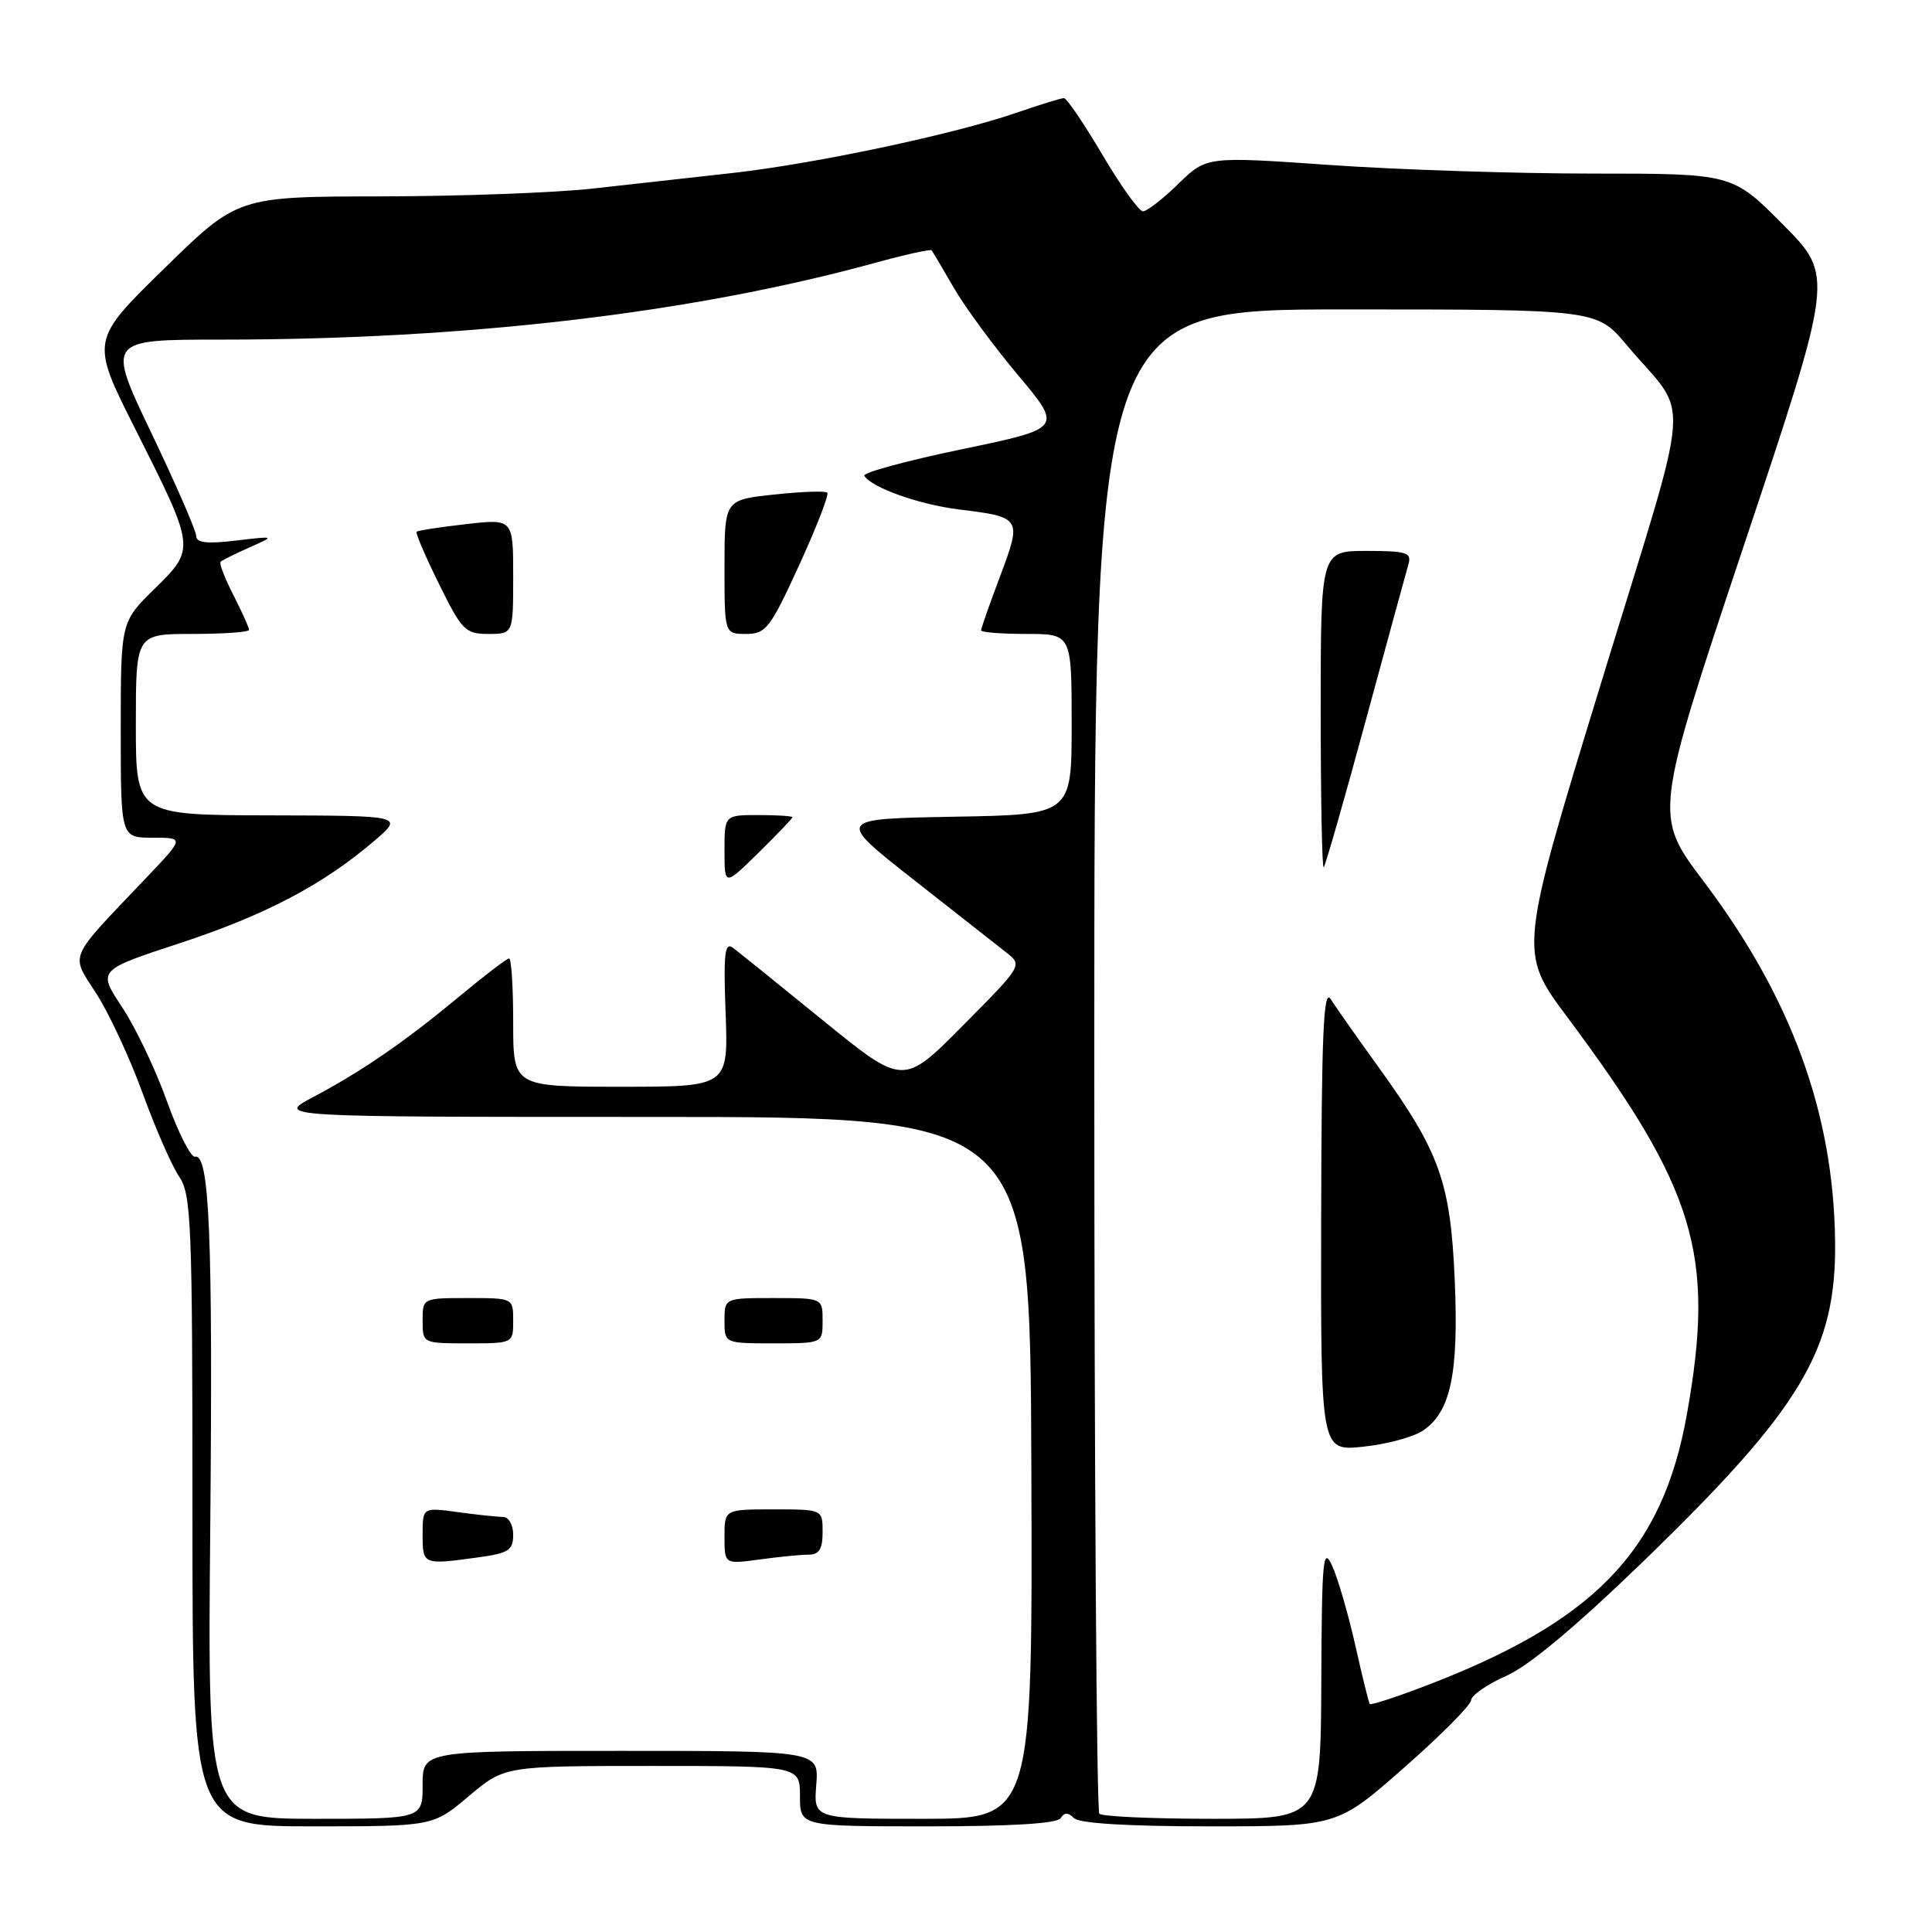 <?xml version="1.0" encoding="UTF-8" standalone="no"?>
<!DOCTYPE svg PUBLIC "-//W3C//DTD SVG 1.1//EN" "http://www.w3.org/Graphics/SVG/1.1/DTD/svg11.dtd" >
<svg xmlns="http://www.w3.org/2000/svg" xmlns:xlink="http://www.w3.org/1999/xlink" version="1.1" viewBox="0 0 256 256">
 <g >
 <path fill="currentColor"
d=" M 62.12 238.00 C 66.86 234.00 66.86 234.00 86.43 234.00 C 106.00 234.00 106.00 234.00 106.00 238.00 C 106.00 242.00 106.00 242.00 122.94 242.00 C 134.06 242.00 140.11 241.63 140.55 240.91 C 141.04 240.13 141.53 240.13 142.31 240.91 C 143.01 241.61 149.46 242.00 160.30 242.00 C 177.21 242.00 177.21 242.00 186.02 234.25 C 190.87 229.99 194.88 225.96 194.92 225.30 C 194.96 224.64 197.06 223.18 199.59 222.06 C 202.60 220.73 208.87 215.48 217.84 206.80 C 238.71 186.58 243.33 178.87 243.16 164.52 C 242.97 147.52 237.37 132.19 225.73 116.77 C 219.14 108.04 219.14 108.04 231.07 72.29 C 243.00 36.55 243.00 36.55 236.27 29.77 C 229.55 23.00 229.55 23.00 211.05 23.00 C 200.87 23.00 185.19 22.49 176.20 21.86 C 159.87 20.72 159.87 20.72 156.14 24.36 C 154.09 26.36 151.98 28.00 151.45 28.00 C 150.92 28.00 148.50 24.63 146.07 20.50 C 143.63 16.38 141.35 13.00 140.98 13.00 C 140.61 13.00 137.75 13.88 134.63 14.96 C 126.33 17.81 107.93 21.71 97.00 22.93 C 91.78 23.51 83.45 24.44 78.50 24.99 C 73.55 25.54 60.95 26.01 50.50 26.02 C 31.50 26.05 31.50 26.05 21.76 35.58 C 12.01 45.11 12.01 45.11 17.90 56.80 C 25.93 72.74 25.92 72.68 20.47 78.03 C 16.00 82.42 16.00 82.42 16.00 96.71 C 16.00 111.00 16.00 111.00 20.22 111.00 C 24.43 111.00 24.43 111.00 19.44 116.25 C 8.80 127.44 9.31 126.25 12.80 131.71 C 14.48 134.34 17.24 140.28 18.92 144.91 C 20.60 149.53 22.77 154.48 23.74 155.91 C 25.35 158.28 25.50 162.02 25.50 200.25 C 25.50 242.00 25.50 242.00 41.44 242.00 C 57.37 242.00 57.37 242.00 62.12 238.00 Z  M 27.86 202.43 C 28.21 163.92 27.76 152.84 25.85 153.27 C 25.29 153.40 23.62 150.09 22.12 145.92 C 20.63 141.74 17.95 136.13 16.17 133.44 C 12.93 128.55 12.93 128.55 23.87 124.96 C 35.18 121.24 42.82 117.22 49.58 111.43 C 53.50 108.08 53.50 108.08 35.75 108.04 C 18.00 108.00 18.00 108.00 18.00 96.00 C 18.00 84.00 18.00 84.00 25.50 84.00 C 29.62 84.00 33.00 83.76 33.00 83.46 C 33.00 83.16 32.07 81.09 30.93 78.86 C 29.79 76.63 29.02 74.64 29.23 74.44 C 29.43 74.24 31.15 73.38 33.05 72.54 C 36.50 71.01 36.50 71.01 31.25 71.63 C 27.42 72.09 26.00 71.92 26.00 71.03 C 26.00 70.35 23.33 64.22 20.07 57.40 C 14.14 45.00 14.14 45.00 29.30 45.00 C 61.76 45.00 91.62 41.50 115.84 34.86 C 119.88 33.75 123.30 32.99 123.44 33.17 C 123.59 33.35 124.91 35.58 126.37 38.11 C 127.83 40.65 131.68 45.88 134.92 49.74 C 140.80 56.75 140.80 56.75 127.44 59.53 C 120.09 61.06 114.28 62.64 114.52 63.04 C 115.50 64.62 121.80 66.86 127.10 67.51 C 135.35 68.52 135.42 68.63 132.52 76.35 C 131.13 80.03 130.00 83.26 130.00 83.52 C 130.00 83.79 132.70 84.00 136.00 84.00 C 142.00 84.00 142.00 84.00 142.00 95.97 C 142.00 107.95 142.00 107.95 126.40 108.22 C 110.80 108.50 110.80 108.50 120.98 116.50 C 126.59 120.90 132.15 125.27 133.34 126.21 C 135.50 127.91 135.49 127.92 127.59 135.89 C 119.69 143.86 119.69 143.86 109.09 135.24 C 103.27 130.51 97.89 126.17 97.15 125.61 C 96.03 124.76 95.85 126.25 96.15 134.29 C 96.50 144.00 96.50 144.00 82.25 144.00 C 68.00 144.00 68.00 144.00 68.00 135.50 C 68.00 130.82 67.76 127.00 67.46 127.00 C 67.16 127.00 64.25 129.22 60.99 131.93 C 53.69 138.00 48.02 141.91 41.51 145.36 C 36.52 148.00 36.52 148.00 86.51 148.00 C 136.50 148.00 136.50 148.00 136.66 194.50 C 136.82 241.00 136.82 241.00 122.31 241.00 C 107.80 241.00 107.80 241.00 108.16 236.50 C 108.51 232.00 108.51 232.00 82.26 232.00 C 56.00 232.00 56.00 232.00 56.00 236.50 C 56.00 241.00 56.00 241.00 41.75 241.00 C 27.50 241.00 27.50 241.00 27.86 202.43 Z  M 63.36 206.36 C 67.39 205.81 68.00 205.42 68.00 203.36 C 68.00 202.04 67.40 201.00 66.64 201.00 C 65.89 201.00 63.19 200.71 60.64 200.36 C 56.00 199.73 56.00 199.73 56.00 203.36 C 56.00 207.35 56.05 207.37 63.36 206.36 Z  M 107.14 206.00 C 108.54 206.00 109.00 205.26 109.00 203.00 C 109.00 200.00 109.00 200.00 102.50 200.00 C 96.00 200.00 96.00 200.00 96.00 203.64 C 96.00 207.27 96.00 207.27 100.64 206.64 C 103.19 206.29 106.12 206.00 107.14 206.00 Z  M 68.00 175.00 C 68.00 172.00 68.00 172.00 62.00 172.00 C 56.00 172.00 56.00 172.00 56.00 175.00 C 56.00 178.00 56.00 178.00 62.00 178.00 C 68.00 178.00 68.00 178.00 68.00 175.00 Z  M 109.00 175.00 C 109.00 172.00 109.00 172.00 102.50 172.00 C 96.00 172.00 96.00 172.00 96.00 175.00 C 96.00 178.00 96.00 178.00 102.50 178.00 C 109.00 178.00 109.00 178.00 109.00 175.00 Z  M 105.00 108.29 C 105.00 108.13 102.97 108.00 100.50 108.00 C 96.00 108.00 96.00 108.00 96.00 112.71 C 96.00 117.42 96.00 117.42 100.50 113.00 C 102.97 110.57 105.00 108.45 105.00 108.29 Z  M 68.00 76.37 C 68.00 68.74 68.00 68.74 61.76 69.45 C 58.32 69.84 55.37 70.29 55.21 70.46 C 55.04 70.63 56.37 73.74 58.17 77.38 C 61.20 83.53 61.66 84.00 64.71 84.00 C 68.00 84.00 68.00 84.00 68.00 76.37 Z  M 105.90 74.87 C 108.20 69.85 109.87 65.54 109.62 65.28 C 109.36 65.03 106.20 65.14 102.58 65.53 C 96.00 66.23 96.00 66.23 96.00 75.12 C 96.00 84.00 96.00 84.00 98.86 84.00 C 101.49 84.00 102.05 83.27 105.90 74.87 Z  M 145.67 240.33 C 145.30 239.97 145.00 194.97 145.00 140.33 C 145.00 41.00 145.00 41.00 178.29 41.00 C 211.58 41.00 211.58 41.00 215.54 45.71 C 224.05 55.84 224.47 50.26 212.15 90.51 C 201.24 126.14 201.24 126.14 207.65 134.74 C 224.70 157.61 227.30 166.22 223.53 187.36 C 220.27 205.68 211.18 215.00 188.14 223.67 C 184.62 225.00 181.64 225.95 181.50 225.79 C 181.37 225.63 180.50 222.12 179.58 218.00 C 178.65 213.88 177.28 209.15 176.53 207.50 C 175.31 204.83 175.15 206.49 175.08 222.75 C 175.00 241.00 175.00 241.00 160.67 241.00 C 152.78 241.00 146.03 240.70 145.67 240.33 Z  M 188.49 189.60 C 192.21 187.16 193.30 182.06 192.76 169.62 C 192.20 156.64 190.78 152.67 182.74 141.51 C 179.86 137.52 176.96 133.40 176.31 132.37 C 175.37 130.90 175.11 137.09 175.06 161.39 C 175.00 192.28 175.00 192.28 180.58 191.70 C 183.65 191.39 187.20 190.44 188.49 189.60 Z  M 180.96 95.50 C 183.80 85.05 186.35 75.71 186.63 74.75 C 187.07 73.22 186.37 73.00 181.07 73.00 C 175.00 73.00 175.00 73.00 175.00 94.17 C 175.00 105.81 175.18 115.15 175.40 114.92 C 175.62 114.69 178.13 105.95 180.96 95.50 Z "/>
</g>
</svg>
